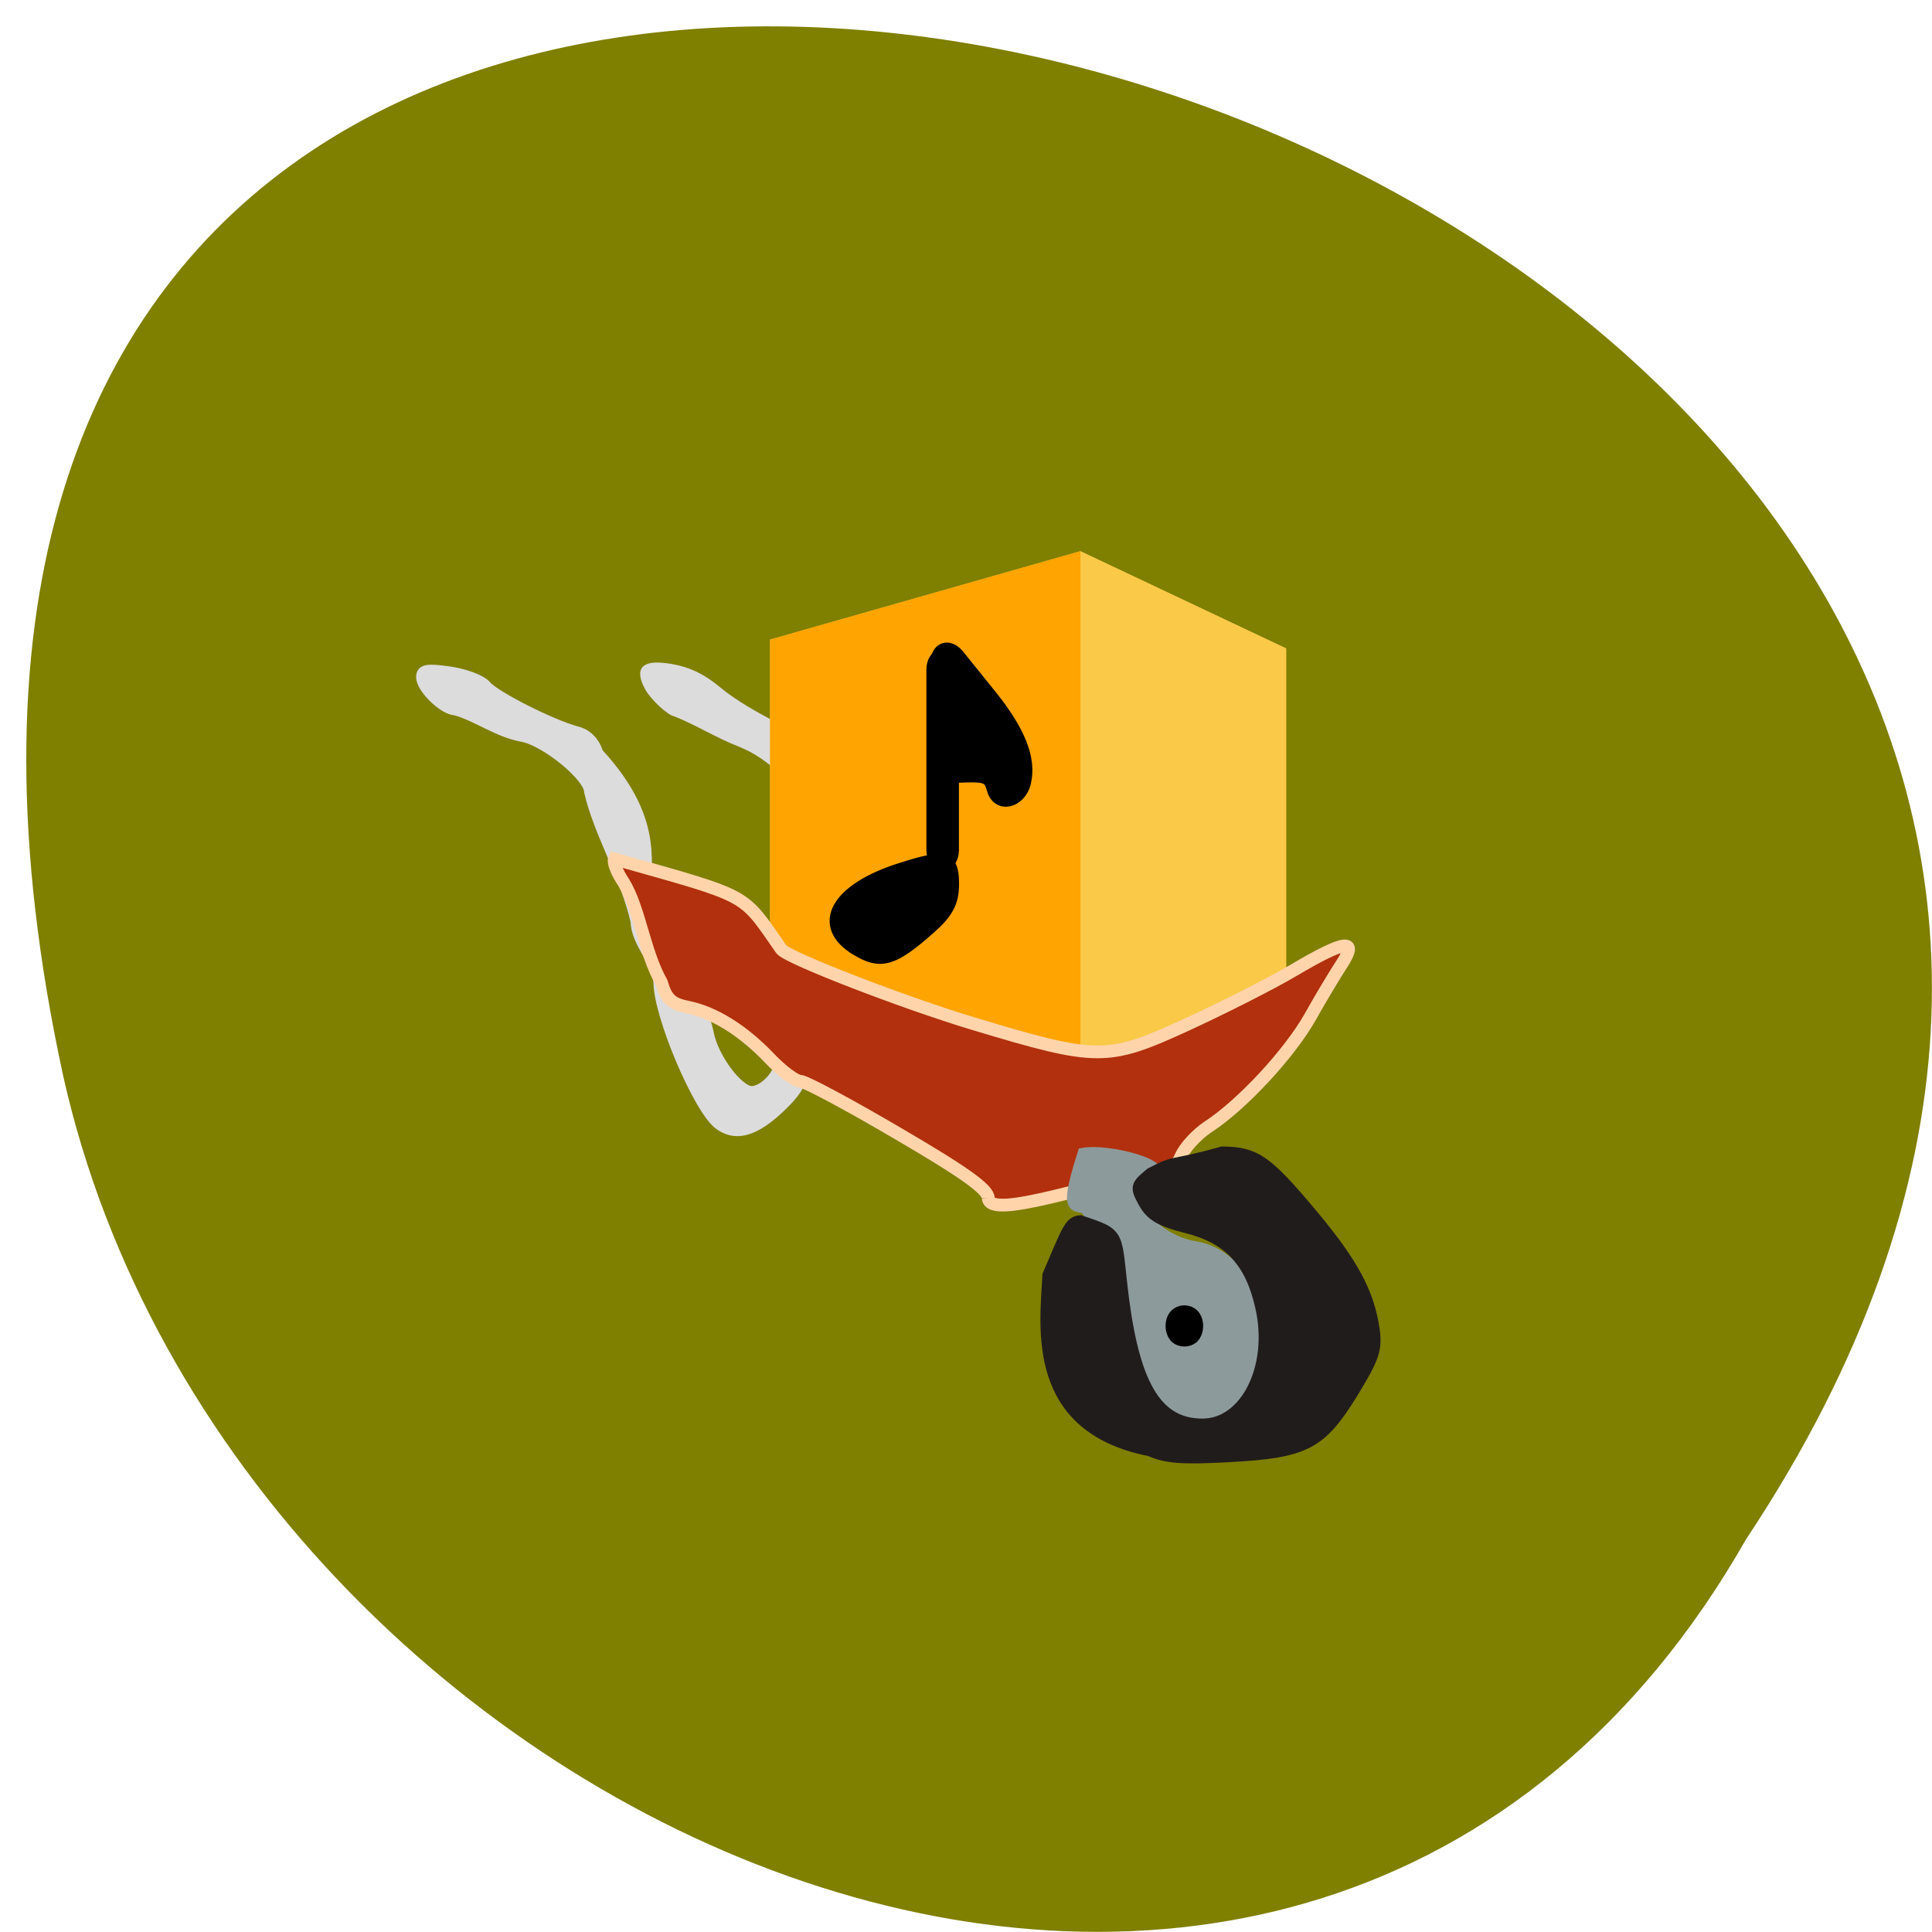 <svg xmlns="http://www.w3.org/2000/svg" viewBox="0 0 24 24"><path d="m 21.691 19.12 c 11.828 -17.797 -25.902 -28.758 -20.906 -5.754 c 2.129 9.508 15.48 15.277 20.906 5.754" fill="#7f7f00"/><g fill="#dcdcdc" stroke="#dcdcdc" transform="matrix(0.1 0 0 0.1 -1.195 -0.754)"><path d="m 101.34 147.18 c -2.496 -1.802 -7.487 -13.472 -7.487 -17.663 c -0.273 -2.82 -2.769 -4.817 -2.847 -7.559 c -1.326 -5.757 -4.562 -10.888 -5.771 -16.1 c 0 -1.88 -5.459 -6.345 -8.384 -6.893 c -3.042 -0.548 -5.459 -2.467 -8.306 -3.29 c -1.404 0 -4.173 -2.663 -4.173 -4.03 c 0 -0.862 0.624 -0.979 3.393 -0.587 c 1.911 0.274 3.939 1.018 4.523 1.723 c 1.131 1.332 8.189 4.896 11.309 5.718 c 1.248 0.313 2.145 1.253 2.574 2.624 c 8.306 9.01 5.225 14.53 6.278 17.389 c 0.897 6.188 6.278 11.632 7.448 17.428 c 0.585 3.055 3.705 7.245 5.42 7.245 c 1.599 0 3.666 -2.232 3.666 -3.995 c 0 -1.292 0.039 -1.292 1.209 -0.117 c 1.17 1.136 2.34 2.154 -0.702 5.287 c -4.173 4.269 -6.434 4.03 -8.15 2.82" stroke-width="1.463"/><path d="m 111.79 107.97 c -0.702 -3.02 -4.095 -6.423 -7.877 -7.95 c -2.847 -1.097 -5.264 -2.663 -8.111 -3.799 c -0.702 -0.078 -2.808 -2.037 -3.432 -3.211 c -1.326 -2.467 -0.429 -3.251 3.042 -2.663 c 2.145 0.392 3.822 1.175 5.849 2.859 c 1.833 1.527 4.523 3.133 8.384 5.05 c 3.354 1.802 2.145 9.713 2.145 9.713" stroke-width="0.635"/></g><g fill-rule="evenodd"><g fill="#f9c947"><path d="m 9.566 12.855 l 3.855 0.258 l 2.555 -0.285 l -3.543 -0.156"/><path d="m 9.566 7.945 v 4.91 l 2.867 -0.184 v -3.945"/><path d="m 12.434 8.727 l 3.543 -0.672 v 4.773 l -3.543 -0.156"/><path d="m 9.566 7.945 l 3.855 -1.098 l 2.555 1.207 l -3.543 0.672"/><path d="m 13.422 6.848 v 6.266 l 2.555 -0.285 v -4.773"/></g><path d="m 9.566 7.945 l 3.855 -1.098 v 6.266 l -3.855 -0.258" fill="#ffa400"/></g><g transform="matrix(0.1 0 0 0.1 -1.195 -0.754)"><g stroke="#000"><path d="m 135.23 105.62 c -0.39 -1.449 -0.78 -1.645 -3.432 -1.567 l -3 0.117 l -0.429 -7.01 c -0.234 -3.877 -0.234 -7.52 0 -8.146 c 0.468 -1.253 1.755 -1.292 2.73 -0.039 c 0.351 0.431 2.145 2.663 3.978 4.935 c 3.588 4.465 4.952 7.911 4.251 10.848 c -0.624 2.585 -3.471 3.172 -4.095 0.862" stroke-width="1.383"/><path d="m 118.38 125.4 c -4.874 -2.937 -2.457 -7.285 5.381 -9.791 c 5.576 -1.802 6.473 -1.567 6.473 1.762 c 0 2.232 -0.702 3.525 -3 5.522 c -4.406 3.877 -5.888 4.308 -8.852 2.507" stroke-width="1.704"/><path d="m 129.03 89.21 c 0.546 0 0.975 0.666 0.975 1.527 v 22.402 c 0 0.862 -0.429 1.527 -0.975 1.527 c -0.507 0 -0.936 -0.666 -0.936 -1.527 v -22.402 c 0 -0.862 0.429 -1.527 0.936 -1.527" stroke-width="2.131"/></g><path d="m 134.72 156.38 c 0 -1.097 -3.042 -3.251 -11.153 -7.989 c -6.122 -3.603 -11.621 -6.54 -12.206 -6.54 c -0.585 0 -2.301 -1.253 -3.783 -2.82 c -3.315 -3.486 -6.902 -5.718 -10.217 -6.384 c -1.989 -0.392 -2.652 -1.018 -3.237 -3.055 c -2.184 -3.877 -2.73 -9.243 -4.718 -12.454 c -0.819 -1.214 -1.326 -2.507 -1.131 -2.898 c 17.16 4.856 15.754 4.112 20.746 11.24 c 0.897 1.097 15.286 6.658 23.904 9.243 c 15.364 4.621 16.573 4.621 26.322 0.157 c 4.523 -2.076 10.568 -5.13 13.414 -6.815 c 6.434 -3.799 8.07 -3.995 5.927 -0.705 c -0.819 1.253 -2.613 4.23 -3.9 6.54 c -2.574 4.543 -8.501 10.927 -12.674 13.629 c -1.365 0.901 -2.886 2.546 -3.354 3.642 c -0.975 2.193 -3.237 3.525 -4.874 2.82 c -4.367 -0.196 -18.913 5.326 -19.07 2.389" fill="#b2300d" stroke="#ffd4ab" stroke-width="1.582"/></g><g stroke-width="1.56" transform="scale(0.094)"><path d="m 155.5 187.42 c -3.125 -2.458 -4.25 -5.333 -5.5 -14.167 c -1.25 -8.833 -3 -12.542 -5.958 -12.583 c -0.792 -2.958 -4.083 1.833 -0.875 -8.208 c 3.042 -0.583 11.958 1.542 9.167 3.333 c -1.125 0.75 -1.917 2 -1.917 3 c 0 2.375 3.792 5.417 7.458 6 c 3.667 0.583 6.667 3.5 8.292 8.08 c 1.5 4.208 1.5 6.917 -0.042 10.708 c -2.125 5.25 -6.708 6.917 -10.625 3.833" fill="#8d9a9c" stroke="#8d9a9c"/><path d="m 151.96 191.67 c -15.542 -3.083 -13.833 -15.958 -13.417 -23.17 c 2.542 -5.917 2.833 -7 4.208 -7.125 c 5.625 1.875 4.542 1.458 5.708 10.542 c 1.542 11.542 4.583 16.333 10.458 16.333 c 5.75 0 9.542 -7.583 7.75 -15.5 c -1.333 -6 -4.208 -9.125 -9.792 -10.542 c -3.5 -0.875 -4.75 -1.625 -5.667 -3.292 c -1.125 -2.042 -1.083 -2.208 0.875 -3.833 c 3.625 -1.875 2.167 -0.75 9.458 -2.792 c 4.333 0.042 5.833 1.083 11.667 8.04 c 5.5 6.542 7.625 10.5 8.333 15.333 c 0.375 2.625 0 3.75 -2.833 8.375 c -4.208 6.833 -6.208 7.875 -16.417 8.417 c -6.04 0.333 -8.208 0.167 -10.333 -0.792" fill="#211c1c" stroke="#211c1c"/></g><path d="m 164.33 181.56 c 0 0.623 -0.154 1.162 -0.402 1.494 c -0.278 0.291 -0.587 0.291 -0.865 0 c -0.247 -0.332 -0.402 -0.872 -0.402 -1.494 c 0 -0.581 0.154 -1.162 0.402 -1.453 c 0.278 -0.332 0.587 -0.332 0.865 0 c 0.247 0.291 0.402 0.872 0.402 1.453" transform="matrix(0.126 0 0 0.094 -5.888 -0.596)" stroke="#000" stroke-width="2.034"/></svg>